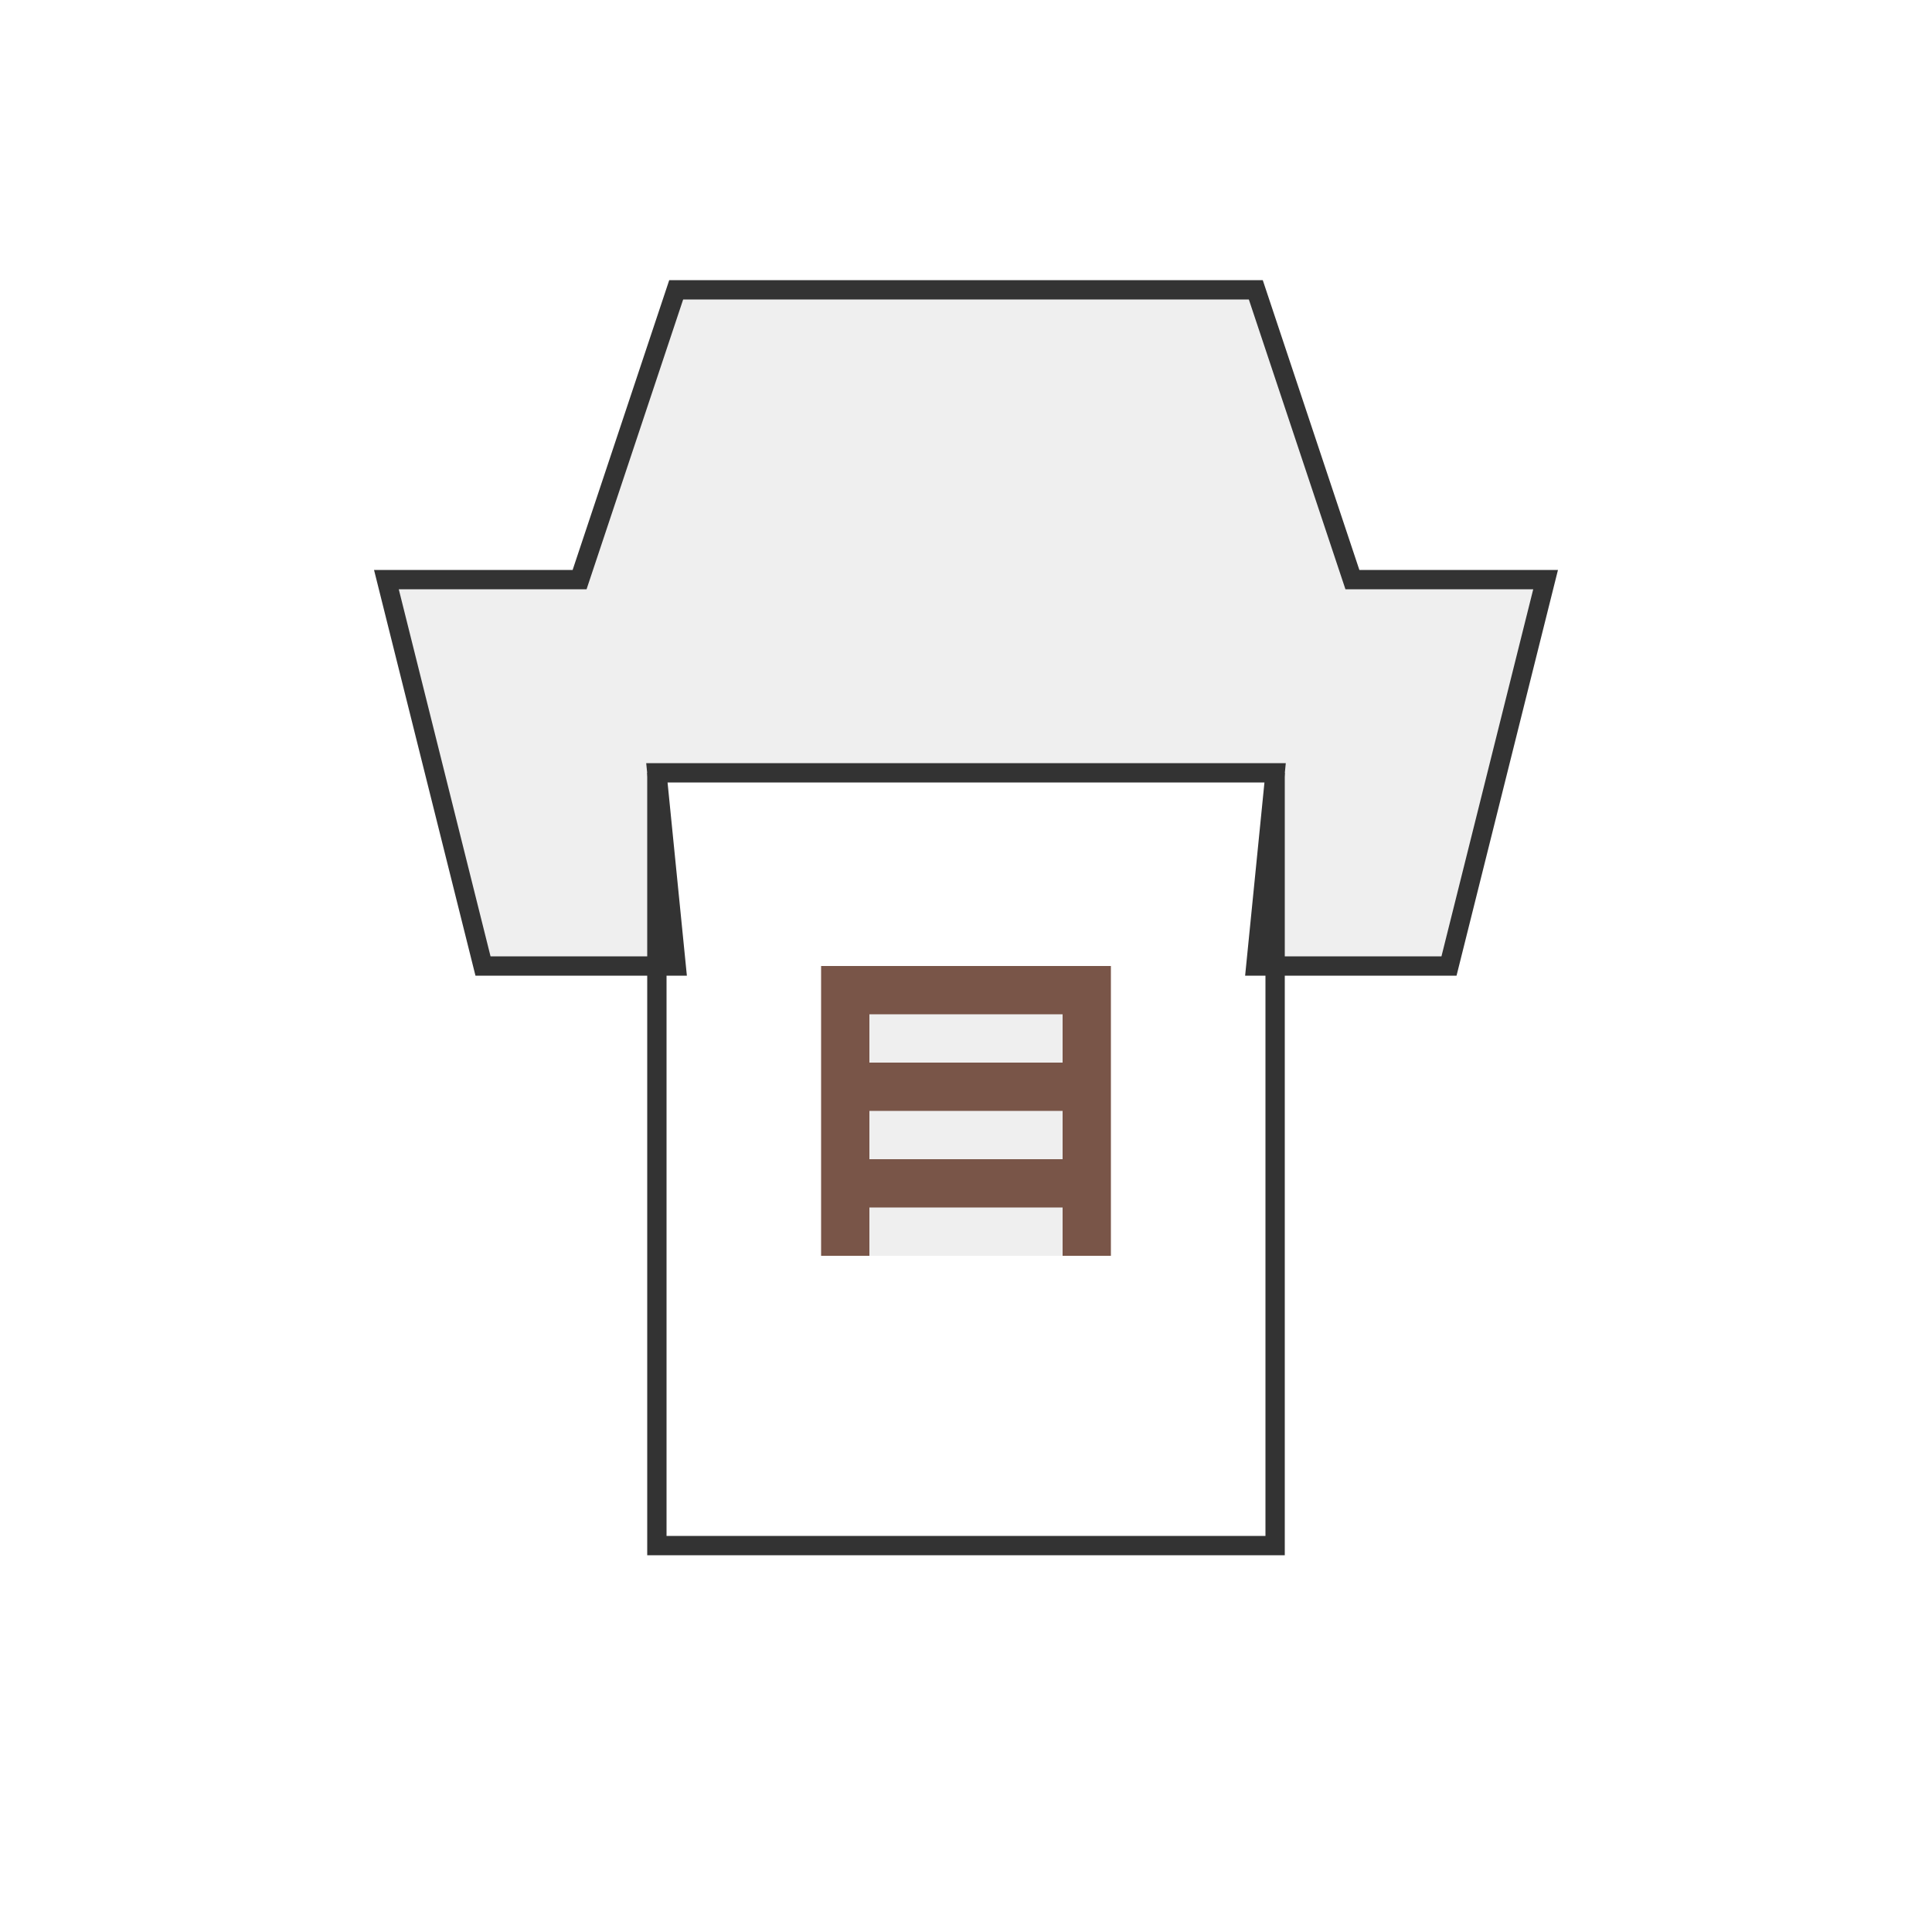 <svg width="200" height="200" viewBox="0 0 200 200" fill="none" xmlns="http://www.w3.org/2000/svg">
  <rect width="200" height="200" fill="white"/>
  <path d="M70 30H130L140 60H160L150 100H130L132 80H68L70 100H50L40 60H60L70 30Z" fill="#EFEFEF" stroke="#333333" stroke-width="2"/>
  <path d="M68 80V160H132V80" stroke="#333333" stroke-width="2"/>
  <rect x="85" y="100" width="30" height="30" fill="#795548"/>
  <rect x="90" y="105" width="20" height="5" fill="#EFEFEF"/>
  <rect x="90" y="115" width="20" height="5" fill="#EFEFEF"/>
  <rect x="90" y="125" width="20" height="5" fill="#EFEFEF"/>
</svg>